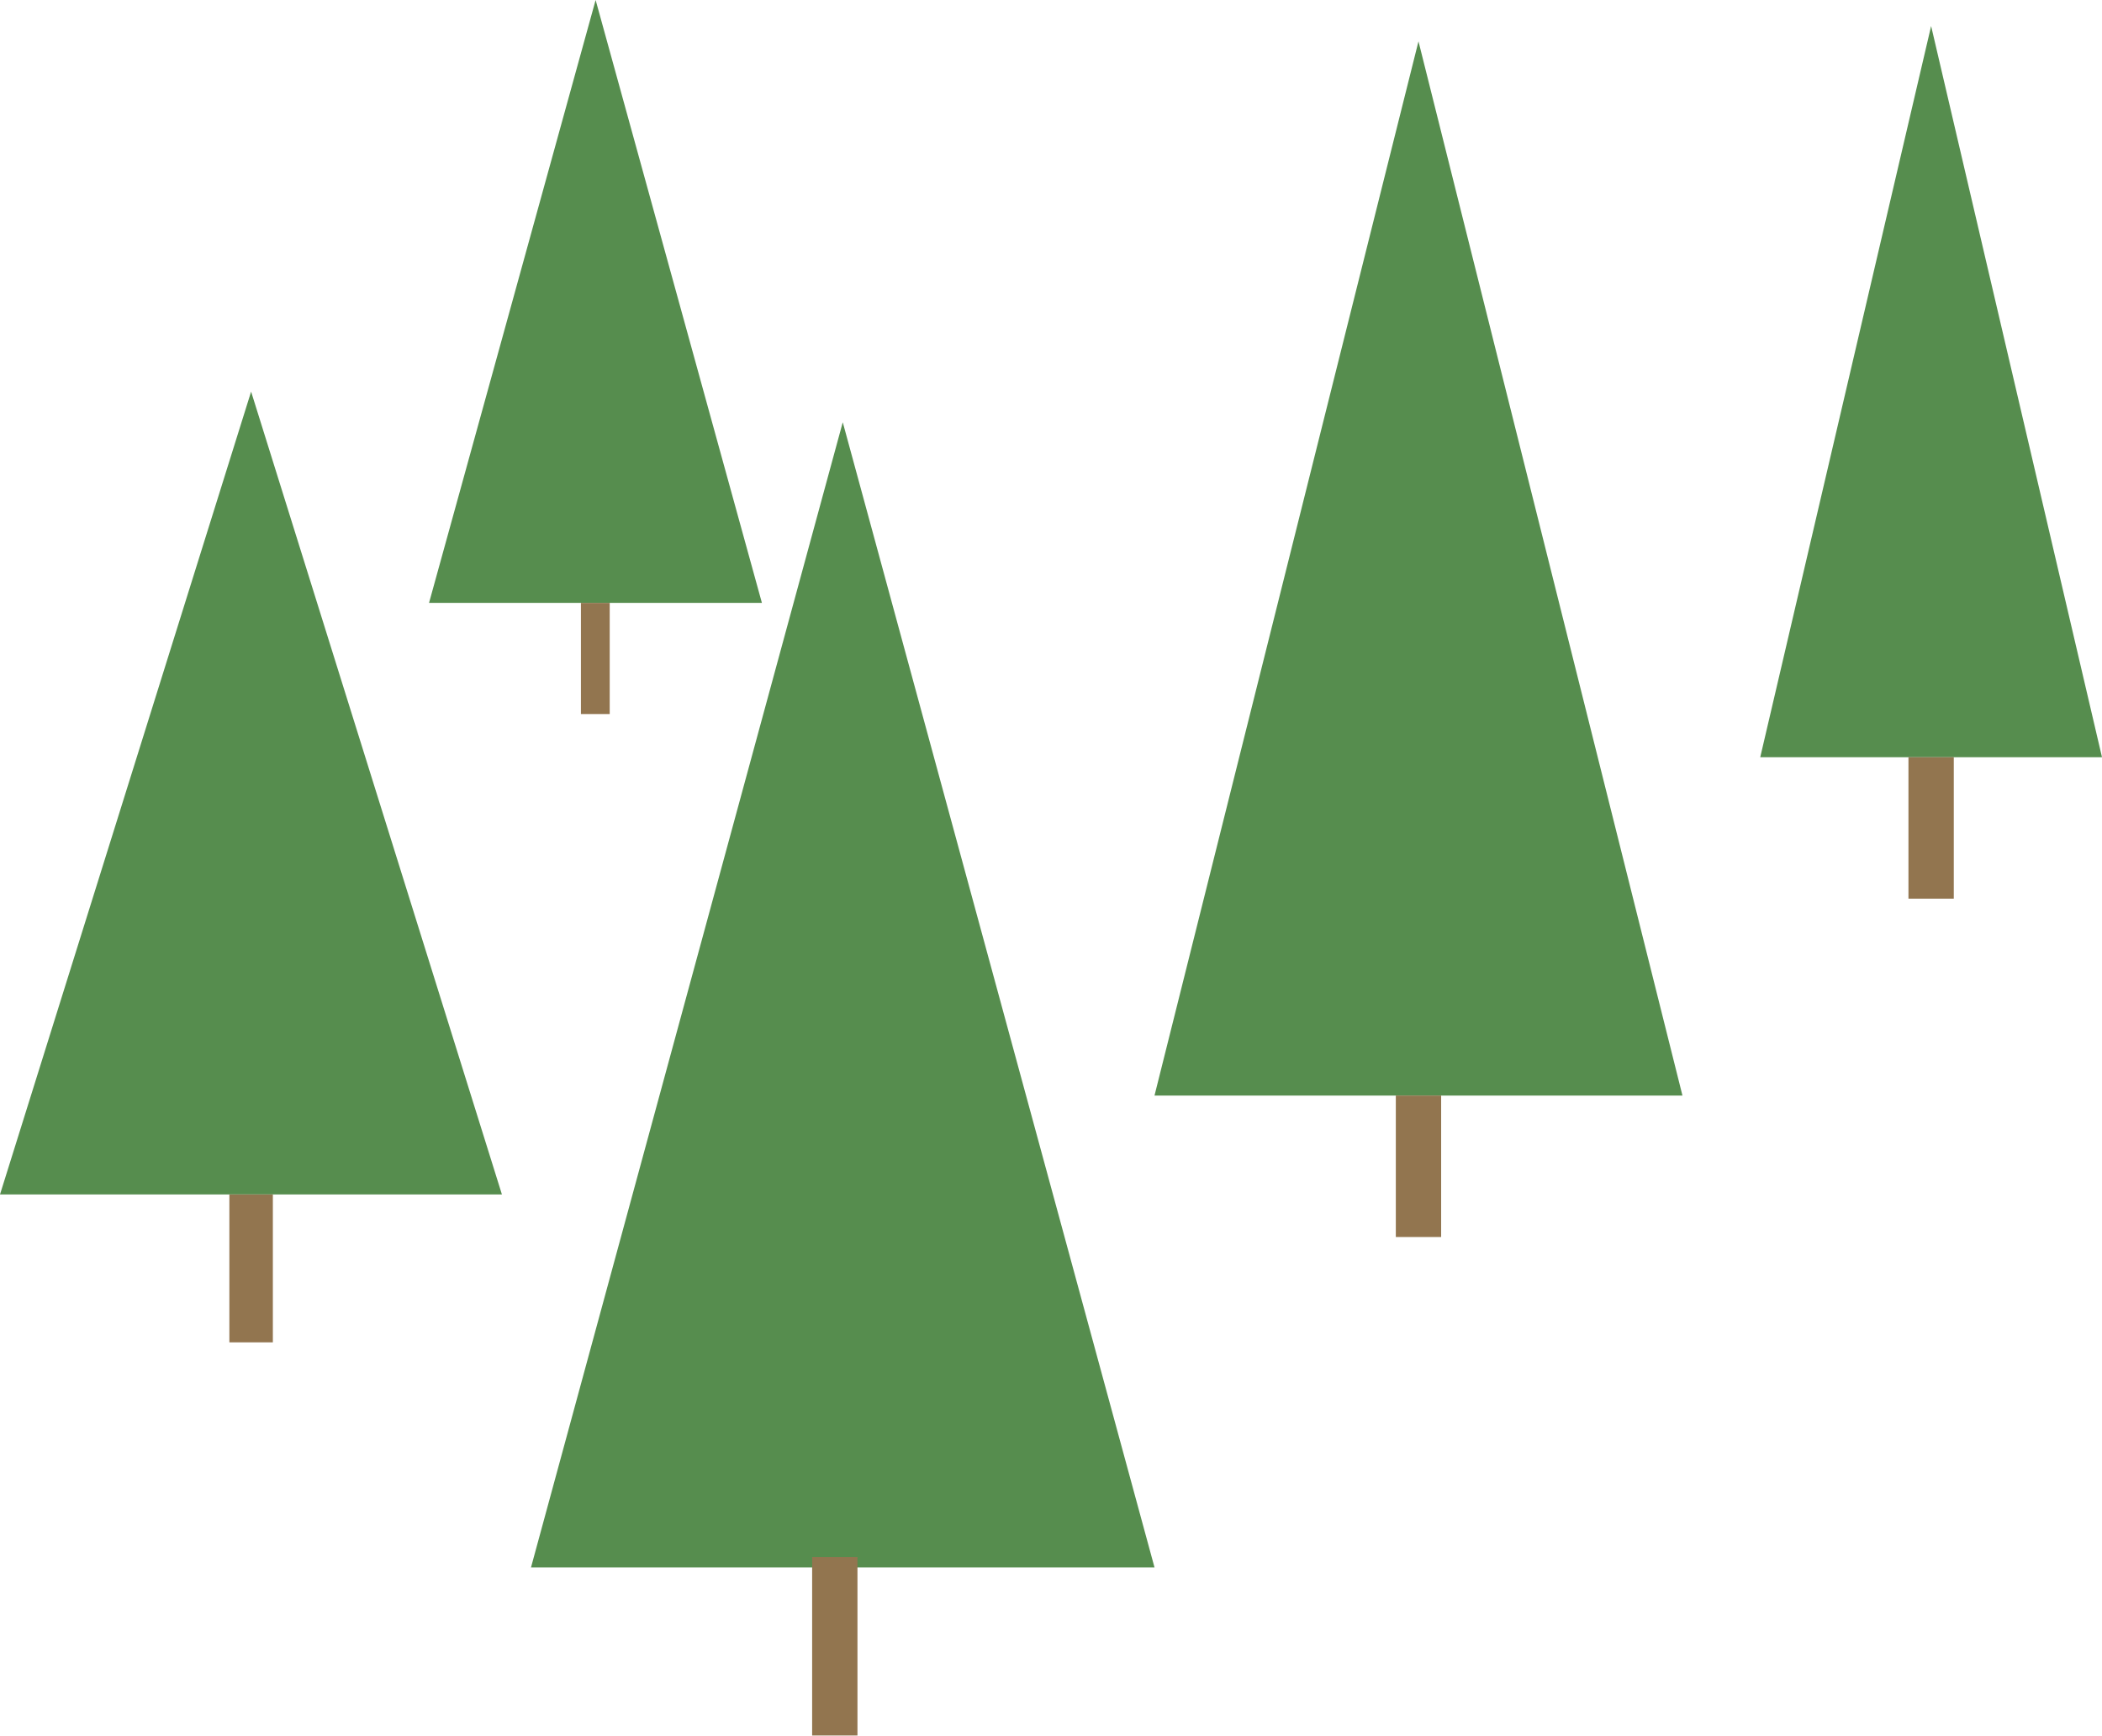 <svg id="Layer_6" data-name="Layer 6" xmlns="http://www.w3.org/2000/svg" viewBox="0 0 68.64 56.69"><defs><style>.cls-1{fill:#568d4e;}.cls-2{fill:#92754f;}</style></defs><title>trad_v</title><polygon class="cls-1" points="27.52 13.79 17.34 51.19 37.7 51.19 27.52 13.79"/><rect class="cls-2" x="26.52" y="50.85" width="1.48" height="5.83"/><polygon class="cls-1" points="63.06 0.85 57.48 24.73 68.64 24.73 63.06 0.85"/><rect class="cls-2" x="62.32" y="24.73" width="1.48" height="4.62"/><polygon class="cls-1" points="46.32 1.35 37.7 35.78 54.94 35.78 46.32 1.35"/><rect class="cls-2" x="45.58" y="35.78" width="1.48" height="4.62"/><polygon class="cls-1" points="19.45 0 14.01 19.69 24.88 19.69 19.45 0"/><rect class="cls-2" x="18.97" y="19.69" width="0.94" height="3.63"/><polygon class="cls-1" points="8.2 12.79 0 39.01 16.39 39.01 8.2 12.79"/><rect class="cls-2" x="7.49" y="39.01" width="1.42" height="4.83"/></svg>